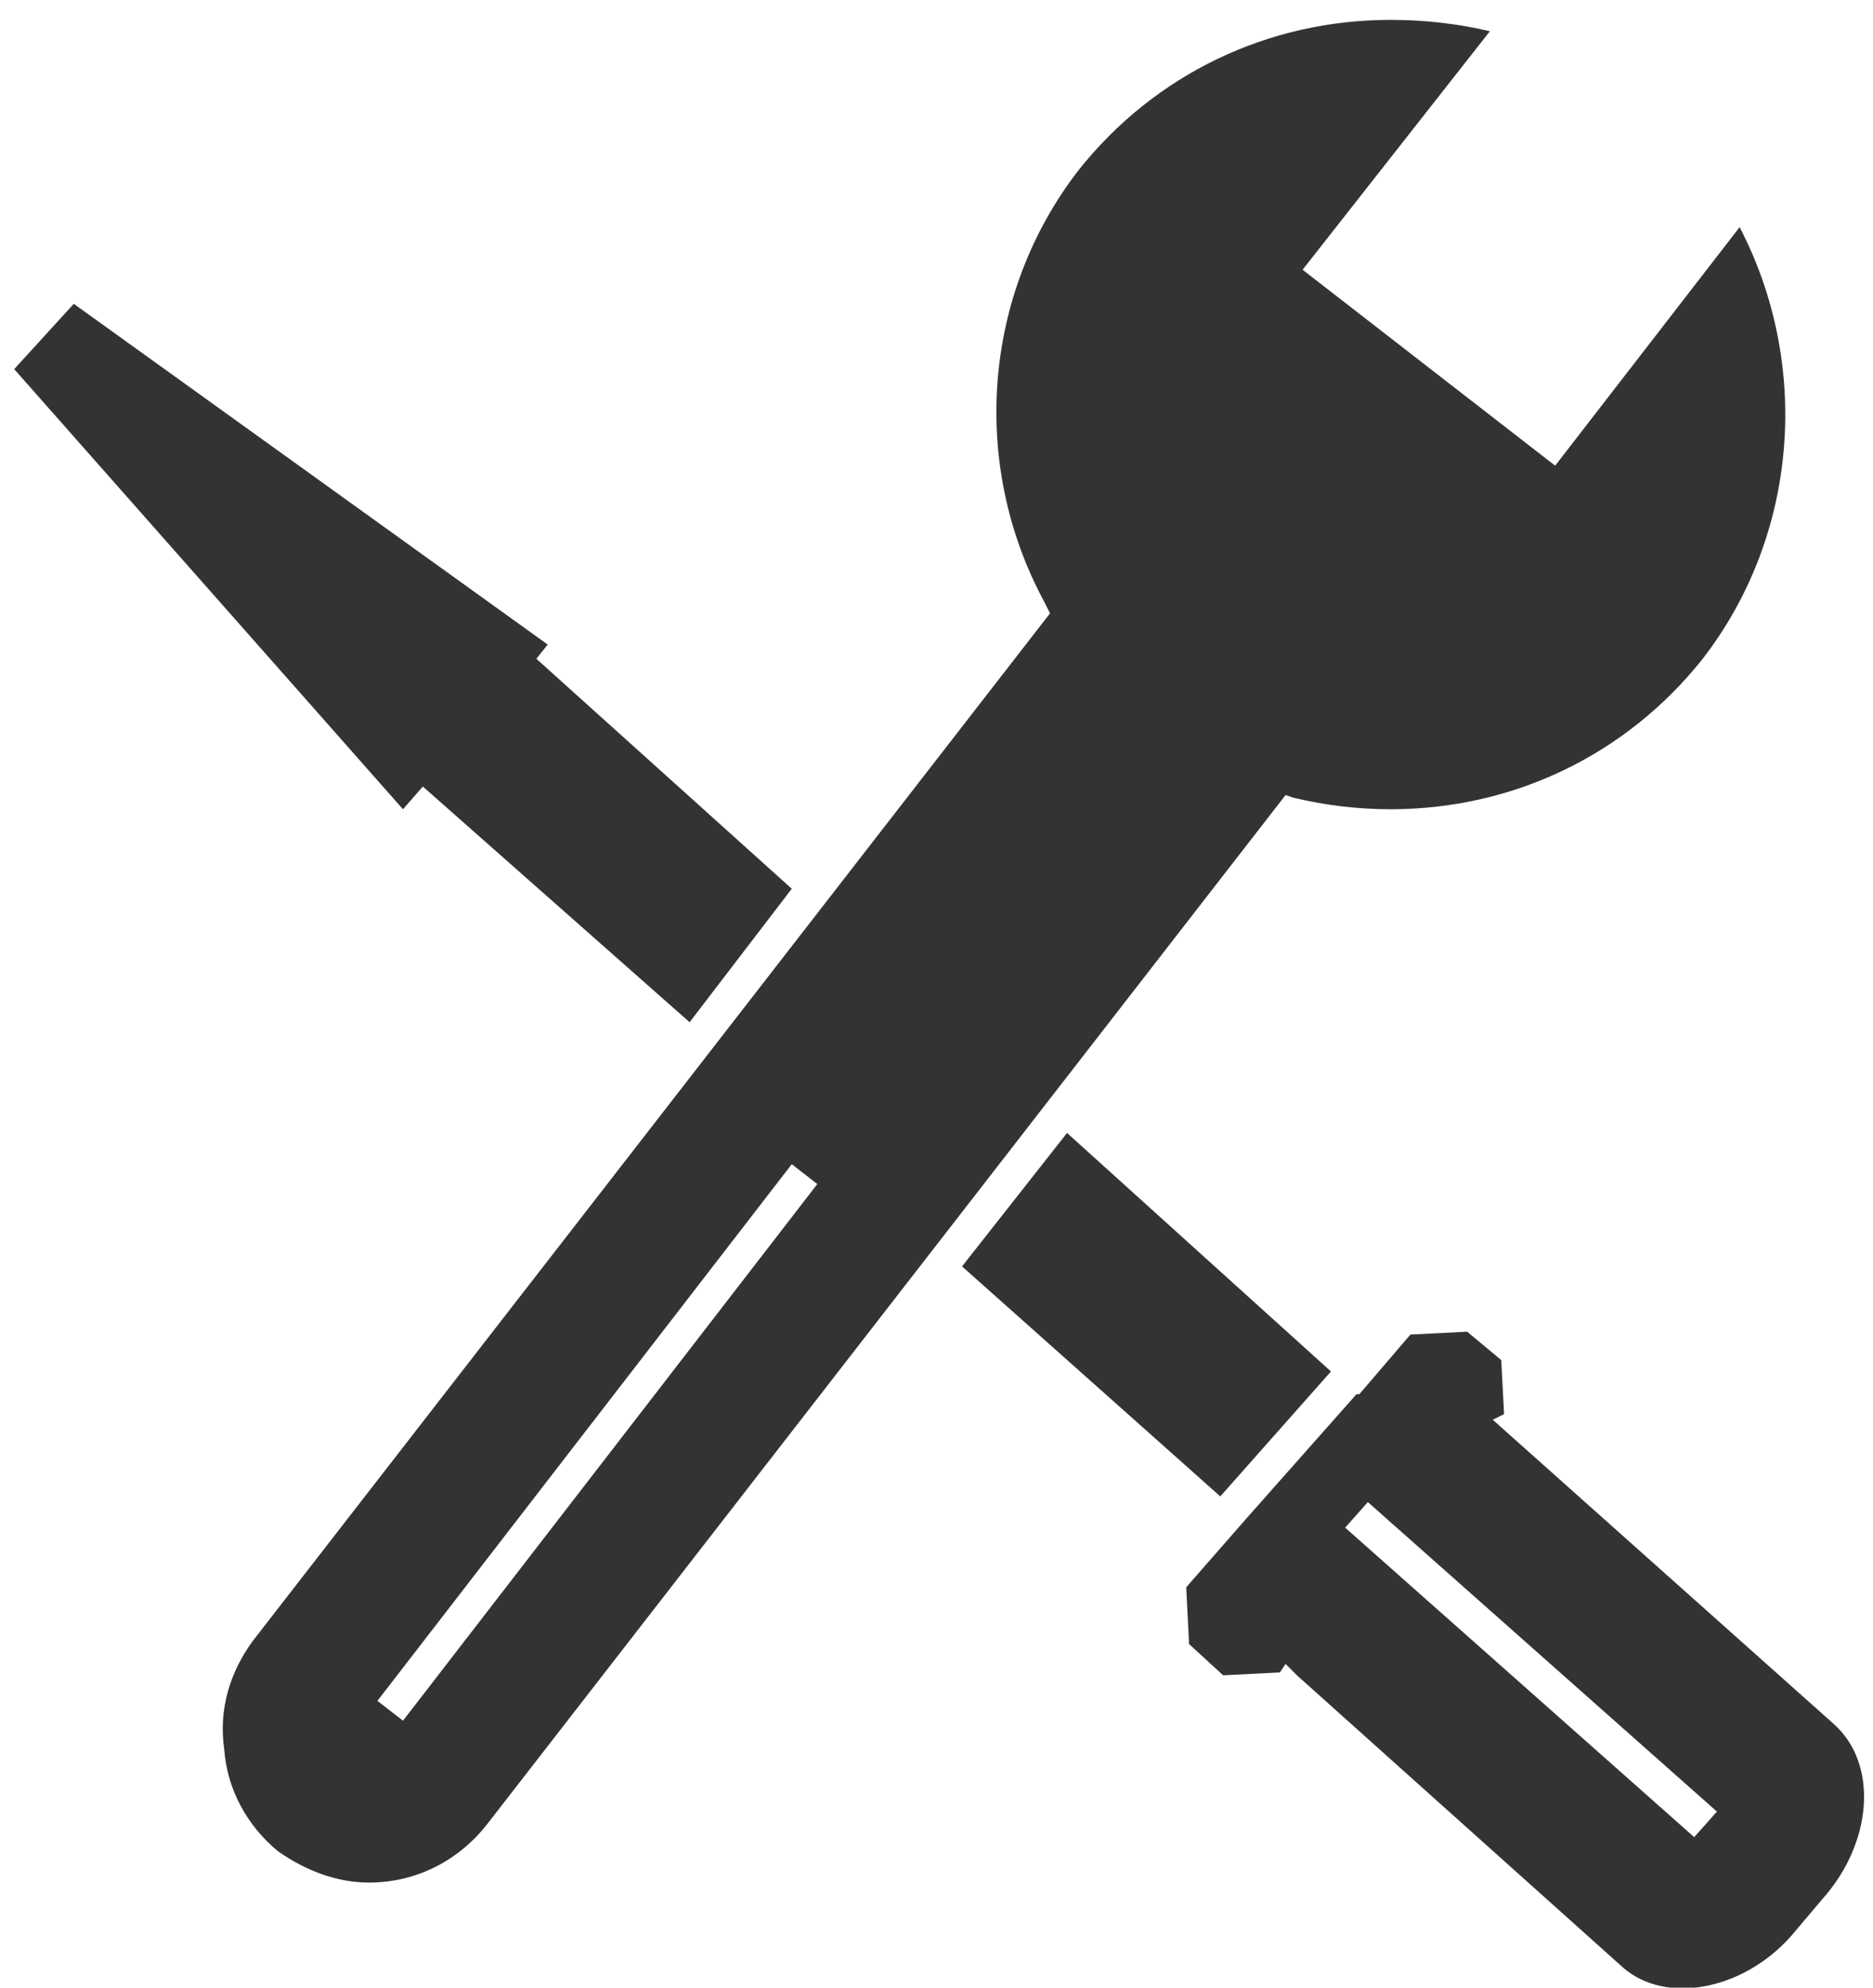<svg version="1.2" xmlns="http://www.w3.org/2000/svg" viewBox="0 0 66 70" width="66" height="70">
	<title>HINDUSTAN LUBTRAC-Faridabad-17</title>
	<style>
		.s0 { fill: #333333 } 
	</style>
	<g id="Layer">
		<path id="Layer" class="s0" d="m46.9 48.3l-9.3-8.4-3.7 4.7 9.1 8.1z"/>
		<path id="Layer" fill-rule="evenodd" class="s0" d="m45.3 28l-28.1 36.2c-1 1.3-2.5 2.1-4.2 2.1-1.1 0-2.2-0.4-3.2-1.1-1.1-0.9-1.8-2.2-1.9-3.6-0.2-1.4 0.2-2.7 1-3.8l28.1-36.2-0.2-0.4c-2.6-4.8-2.2-10.8 1.2-15.2 2.7-3.4 6.7-5.3 11-5.3q1.8 0 3.5 0.4l-6.6 8.4 8.9 6.9 6.5-8.4c2.5 4.8 2.1 10.8-1.3 15.2-2.7 3.4-6.7 5.3-11 5.3q-1.7 0-3.4-0.4zm-16.5 13.7l-0.9-0.7-14.6 18.9 0.9 0.7z"/>
		<path id="Layer" class="s0" d="m27.9 31.3l-9-8.1 0.4-0.5-16.7-12-2.1 2.3 13.7 15.5 0.7-0.8 9.4 8.3z"/>
		<path id="Layer" fill-rule="evenodd" class="s0" d="m64.2 66.9l-1.1 1.3c-1.7 1.9-4.4 2.4-5.9 1.1l-11.5-10.3-0.4-0.4-0.2 0.3-2 0.1-1.2-1.1-0.1-2 2.1-2.4 3.9-4.4h0.1l1.8-2.1 2-0.1 1.2 1 0.1 1.9-0.4 0.2 12 10.7c1.6 1.4 1.4 4.2-0.4 6.2zm-3.7-3.1l-12.3-10.9-0.8 0.9 12.3 10.9z"/>
	</g>
</svg>